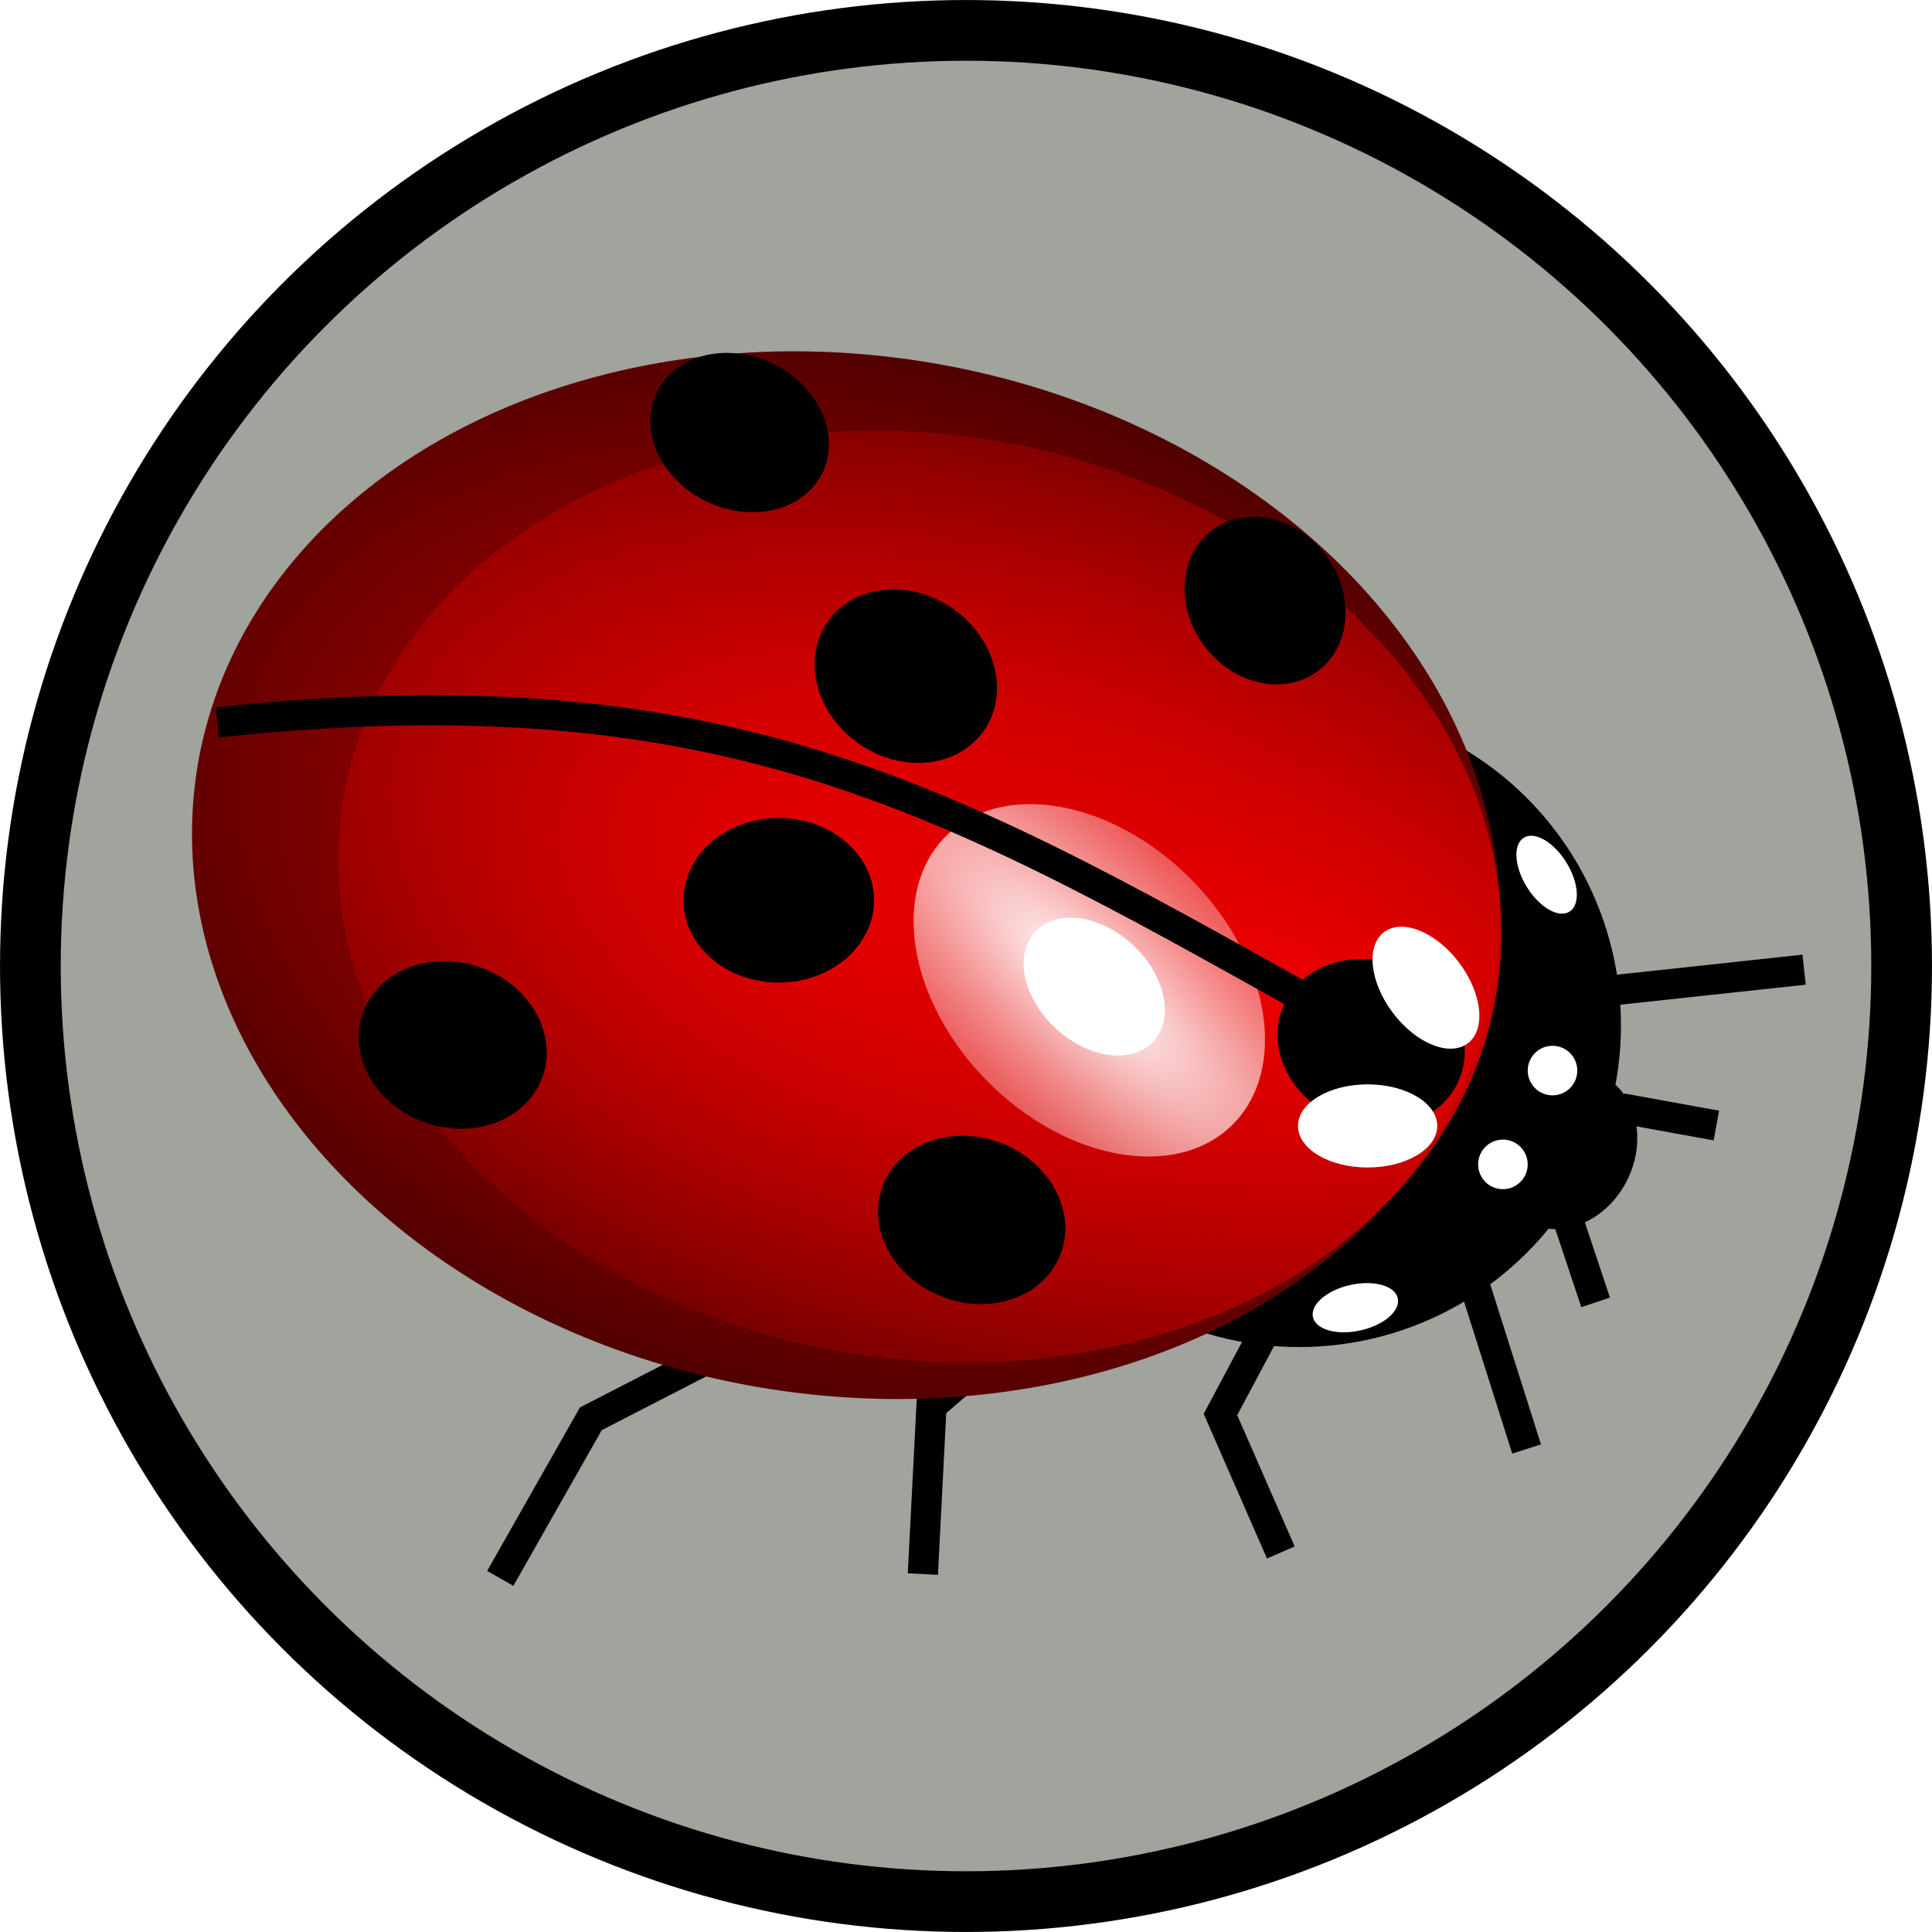 <?xml version="1.0" encoding="UTF-8" standalone="no"?>
<!-- Created with Inkscape (http://www.inkscape.org/) -->

<svg
   xmlns:dc="http://purl.org/dc/elements/1.1/"
   xmlns:cc="http://creativecommons.org/ns#"
   xmlns:rdf="http://www.w3.org/1999/02/22-rdf-syntax-ns#"
   xmlns:svg="http://www.w3.org/2000/svg"
   xmlns="http://www.w3.org/2000/svg"
   xmlns:xlink="http://www.w3.org/1999/xlink"
   xmlns:sodipodi="http://sodipodi.sourceforge.net/DTD/sodipodi-0.dtd"
   xmlns:inkscape="http://www.inkscape.org/namespaces/inkscape"
   width="64"
   height="64"
   id="svg5181"
   version="1.1"
   inkscape:version="0.91 r13725"
   sodipodi:docname="debugBase.svg">
  <defs
     id="defs5183">
    <linearGradient
       inkscape:collect="always"
       id="linearGradient4329">
      <stop
         style="stop-color:#ffffff;stop-opacity:1"
         offset="0"
         id="stop4331" />
      <stop
         style="stop-color:#ec0000;stop-opacity:0;"
         offset="1"
         id="stop4333" />
    </linearGradient>
    <linearGradient
       inkscape:collect="always"
       id="linearGradient4295">
      <stop
         style="stop-color:#ec0000;stop-opacity:1;"
         offset="0"
         id="stop4297" />
      <stop
         style="stop-color:#ec0000;stop-opacity:0;"
         offset="1"
         id="stop4299" />
    </linearGradient>
    <linearGradient
       inkscape:collect="always"
       id="linearGradient4283">
      <stop
         style="stop-color:#db0000;stop-opacity:1"
         offset="0"
         id="stop4285" />
      <stop
         style="stop-color:#190000;stop-opacity:1"
         offset="1"
         id="stop4287" />
    </linearGradient>
    <radialGradient
       inkscape:collect="always"
       xlink:href="#linearGradient4283"
       id="radialGradient4289"
       cx="180.615"
       cy="14.261"
       fx="180.615"
       fy="14.261"
       r="27.88"
       gradientTransform="matrix(1.275,0.169,-0.125,0.865,-57.995,-51.106)"
       gradientUnits="userSpaceOnUse" />
    <radialGradient
       inkscape:collect="always"
       xlink:href="#linearGradient4295"
       id="radialGradient4301"
       cx="184.906"
       cy="-6.346"
       fx="184.906"
       fy="-6.346"
       r="19.354"
       gradientTransform="matrix(2.271,0.324,-0.081,1.088,-235.581,-59.633)"
       gradientUnits="userSpaceOnUse" />
    <filter
       inkscape:collect="always"
       style="color-interpolation-filters:sRGB"
       id="filter4323"
       x="-0.054"
       width="1.108"
       y="-0.067"
       height="1.135">
      <feGaussianBlur
         inkscape:collect="always"
         stdDeviation="0.868"
         id="feGaussianBlur4325" />
    </filter>
    <radialGradient
       inkscape:collect="always"
       xlink:href="#linearGradient4329"
       id="radialGradient4335"
       cx="159.494"
       cy="-135.354"
       fx="159.494"
       fy="-135.354"
       r="6.737"
       gradientTransform="matrix(5.22,-0.145,0.048,1.725,-689.748,141.013)"
       gradientUnits="userSpaceOnUse" />
    <filter
       inkscape:collect="always"
       style="color-interpolation-filters:sRGB"
       id="filter4469"
       x="-0.288"
       width="1.577"
       y="-0.288"
       height="1.575">
      <feGaussianBlur
         inkscape:collect="always"
         stdDeviation="1.399"
         id="feGaussianBlur4471" />
    </filter>
    <filter
       inkscape:collect="always"
       style="color-interpolation-filters:sRGB"
       id="filter4537"
       x="-0.13"
       width="1.261"
       y="-0.134"
       height="1.267">
      <feGaussianBlur
         inkscape:collect="always"
         stdDeviation="0.276"
         id="feGaussianBlur4539" />
    </filter>
  </defs>
  <sodipodi:namedview
     id="base"
     pagecolor="#ffffff"
     bordercolor="#666666"
     borderopacity="1.0"
     inkscape:pageopacity="0.0"
     inkscape:pageshadow="2"
     inkscape:zoom="4.9497475"
     inkscape:cx="22.69988"
     inkscape:cy="45.356622"
     inkscape:current-layer="layer1"
     showgrid="true"
     inkscape:grid-bbox="true"
     inkscape:document-units="px"
     inkscape:window-width="1368"
     inkscape:window-height="667"
     inkscape:window-x="0"
     inkscape:window-y="0"
     inkscape:window-maximized="1" />
  <g
     id="layer1"
     inkscape:label="Layer 1"
     inkscape:groupmode="layer"
     transform="translate(0,16)">
    <circle
       style="fill:#a1a39d;fill-opacity:1;stroke:#000000;stroke-width:2.011;stroke-miterlimit:4;stroke-dasharray:none;stroke-opacity:1"
       id="path3820"
       cx="32"
       cy="16"
       r="30.994" />
    <g
       id="g4607"
       transform="translate(-142,1.143)">
      <path
         sodipodi:nodetypes="ccc"
         inkscape:connector-curvature="0"
         id="path4585"
         d="m 184.143,26.5 -1.714,3.214 2,4.571"
         style="fill:none;fill-rule:evenodd;stroke:#000000;stroke-width:1px;stroke-linecap:butt;stroke-linejoin:miter;stroke-opacity:1" />
      <path
         sodipodi:nodetypes="ccc"
         inkscape:connector-curvature="0"
         id="path4583"
         d="M 174.929,27.643 172.857,29.429 172.571,35"
         style="fill:none;fill-rule:evenodd;stroke:#000000;stroke-width:1px;stroke-linecap:butt;stroke-linejoin:miter;stroke-opacity:1" />
      <path
         sodipodi:nodetypes="ccc"
         inkscape:connector-curvature="0"
         id="path4581"
         d="m 166.429,27.357 -4.857,2.5 -3,5.286"
         style="fill:none;fill-rule:evenodd;stroke:#000000;stroke-width:1px;stroke-linecap:butt;stroke-linejoin:miter;stroke-opacity:1" />
      <ellipse
         transform="matrix(0.444,-0.896,0.896,0.444,0,0)"
         ry="2.3"
         rx="2.729"
         style="opacity:1;fill:#000000;fill-opacity:1;stroke:none;stroke-width:0.1;stroke-miterlimit:4;stroke-dasharray:none;stroke-opacity:1"
         id="circle4579"
         cx="67.325"
         cy="182.984" />
      <circle
         r="10.657"
         cy="16.823"
         cx="185.04"
         id="path4573"
         style="opacity:1;fill:#000000;fill-opacity:1;stroke:none;stroke-width:0.1;stroke-miterlimit:4;stroke-dasharray:none;stroke-opacity:1" />
      <ellipse
         transform="matrix(0.993,0.118,-0.087,0.996,0,0)"
         ry="17.231"
         rx="21.76"
         cy="-8.303"
         cx="170.491"
         id="path4281"
         style="fill:url(#radialGradient4289);fill-opacity:1;stroke:none;stroke-width:1;stroke-miterlimit:4;stroke-dasharray:none;stroke-opacity:1" />
      <ellipse
         style="opacity:1;fill:url(#radialGradient4301);fill-opacity:1;stroke:none;stroke-width:1;stroke-miterlimit:4;stroke-dasharray:none;stroke-opacity:1;filter:url(#filter4323)"
         id="ellipse4291"
         cx="172.998"
         cy="-7.891"
         rx="19.354"
         ry="15.326"
         transform="matrix(0.993,0.118,-0.087,0.996,0,0)" />
      <ellipse
         transform="matrix(0.704,0.71,-0.71,0.704,0,0)"
         ry="4.752"
         rx="6.737"
         cy="-115.679"
         cx="136.296"
         id="path4327"
         style="opacity:1;fill:url(#radialGradient4335);fill-opacity:1;stroke:none;stroke-width:1;stroke-miterlimit:4;stroke-dasharray:none;stroke-opacity:1;filter:url(#filter4469)" />
      <ellipse
         style="opacity:1;fill:#ffffff;fill-opacity:1;stroke:none;stroke-width:1;stroke-miterlimit:4;stroke-dasharray:none;stroke-opacity:1;filter:url(#filter4537)"
         id="ellipse4473"
         cx="136.747"
         cy="-116.092"
         rx="2.897"
         ry="2.044"
         transform="matrix(0.658,0.646,-0.663,0.64,11.299,1.5)" />
      <ellipse
         transform="matrix(0.93,0.367,-0.367,0.93,0,0)"
         ry="2.727"
         rx="3.156"
         cy="-42.304"
         cx="170.605"
         id="path4541"
         style="opacity:1;fill:#000000;fill-opacity:1;stroke:none;stroke-width:1;stroke-miterlimit:4;stroke-dasharray:none;stroke-opacity:1" />
      <ellipse
         style="opacity:1;fill:#000000;fill-opacity:1;stroke:none;stroke-width:1;stroke-miterlimit:4;stroke-dasharray:none;stroke-opacity:1"
         id="ellipse4543"
         cx="167.798"
         cy="12.68"
         rx="3.156"
         ry="2.727" />
      <ellipse
         transform="matrix(0.945,0.328,-0.328,0.945,0,0)"
         ry="2.727"
         rx="3.156"
         cy="-34.963"
         cx="153.999"
         id="ellipse4545"
         style="opacity:1;fill:#000000;fill-opacity:1;stroke:none;stroke-width:1;stroke-miterlimit:4;stroke-dasharray:none;stroke-opacity:1" />
      <ellipse
         transform="matrix(0.819,0.573,-0.573,0.819,0,0)"
         ry="2.727"
         rx="3.156"
         cy="-94.341"
         cx="144.015"
         id="ellipse4547"
         style="opacity:1;fill:#000000;fill-opacity:1;stroke:none;stroke-width:1;stroke-miterlimit:4;stroke-dasharray:none;stroke-opacity:1" />
      <ellipse
         style="opacity:1;fill:#000000;fill-opacity:1;stroke:none;stroke-width:1;stroke-miterlimit:4;stroke-dasharray:none;stroke-opacity:1"
         id="ellipse4549"
         cx="124.151"
         cy="-138.144"
         rx="2.917"
         ry="2.514"
         transform="matrix(0.649,0.761,-0.748,0.664,0,0)" />
      <ellipse
         style="opacity:1;fill:#000000;fill-opacity:1;stroke:none;stroke-width:1;stroke-miterlimit:4;stroke-dasharray:none;stroke-opacity:1"
         id="ellipse4551"
         cx="112.219"
         cy="-111.409"
         rx="3.004"
         ry="2.585"
         transform="matrix(0.758,0.653,-0.731,0.683,0,0)" />
      <path
         sodipodi:nodetypes="cc"
         inkscape:connector-curvature="0"
         id="path4565"
         d="m 149.2,6.786 c 17.173,-1.818 24.547,2.727 37.376,9.899"
         style="fill:none;fill-rule:evenodd;stroke:#000000;stroke-width:1px;stroke-linecap:butt;stroke-linejoin:miter;stroke-opacity:1" />
      <ellipse
         style="opacity:1;fill:#000000;fill-opacity:1;stroke:none;stroke-width:1;stroke-miterlimit:4;stroke-dasharray:none;stroke-opacity:1"
         id="ellipse4567"
         cx="180.765"
         cy="-52.61"
         rx="3.156"
         ry="2.727"
         transform="matrix(0.93,0.367,-0.367,0.93,0,0)" />
      <circle
         r="0.821"
         cy="21.429"
         cx="191.786"
         id="path4575"
         style="opacity:1;fill:#ffffff;fill-opacity:1;stroke:none;stroke-width:0.1;stroke-miterlimit:4;stroke-dasharray:none;stroke-opacity:1" />
      <circle
         style="opacity:1;fill:#ffffff;fill-opacity:1;stroke:none;stroke-width:0.1;stroke-miterlimit:4;stroke-dasharray:none;stroke-opacity:1"
         id="circle4577"
         cx="193.429"
         cy="18.321"
         r="0.821" />
      <path
         inkscape:connector-curvature="0"
         id="path4587"
         d="m 190.714,25 1.857,5.857"
         style="fill:none;fill-rule:evenodd;stroke:#000000;stroke-width:1px;stroke-linecap:butt;stroke-linejoin:miter;stroke-opacity:1" />
      <path
         inkscape:connector-curvature="0"
         id="path4589"
         d="M 193.714,22.571 194.857,26"
         style="fill:none;fill-rule:evenodd;stroke:#000000;stroke-width:1px;stroke-linecap:butt;stroke-linejoin:miter;stroke-opacity:1" />
      <path
         inkscape:connector-curvature="0"
         id="path4591"
         d="m 195.714,19.571 3.143,0.571"
         style="fill:none;fill-rule:evenodd;stroke:#000000;stroke-width:1px;stroke-linecap:butt;stroke-linejoin:miter;stroke-opacity:1" />
      <path
         sodipodi:nodetypes="cc"
         inkscape:connector-curvature="0"
         id="path4593"
         d="m 194.857,15.724 6.906,-0.745"
         style="fill:none;fill-rule:evenodd;stroke:#000000;stroke-width:1px;stroke-linecap:butt;stroke-linejoin:miter;stroke-opacity:1" />
      <ellipse
         ry="1.377"
         rx="2.306"
         style="opacity:1;fill:#ffffff;fill-opacity:1;stroke:none;stroke-width:0.1;stroke-miterlimit:4;stroke-dasharray:none;stroke-opacity:1"
         id="circle4595"
         cx="187.304"
         cy="20.155" />
      <ellipse
         transform="matrix(0.976,-0.217,0.217,0.976,0,0)"
         ry="0.771"
         rx="1.44"
         cy="66.127"
         cx="176.792"
         id="circle4601"
         style="opacity:1;fill:#ffffff;fill-opacity:1;stroke:none;stroke-width:0.1;stroke-miterlimit:4;stroke-dasharray:none;stroke-opacity:1" />
      <ellipse
         style="opacity:1;fill:#ffffff;fill-opacity:1;stroke:none;stroke-width:0.1;stroke-miterlimit:4;stroke-dasharray:none;stroke-opacity:1"
         id="ellipse4603"
         cx="111.537"
         cy="-158.257"
         rx="1.44"
         ry="0.771"
         transform="matrix(0.525,0.851,-0.851,0.525,0,0)" />
      <ellipse
         transform="matrix(0.601,0.799,-0.799,0.601,0,0)"
         cy="-141.895"
         cx="126.227"
         id="ellipse4605"
         style="opacity:1;fill:#ffffff;fill-opacity:1;stroke:none;stroke-width:0.1;stroke-miterlimit:4;stroke-dasharray:none;stroke-opacity:1"
         rx="2.306"
         ry="1.377" />
    </g>
  </g>
</svg>
